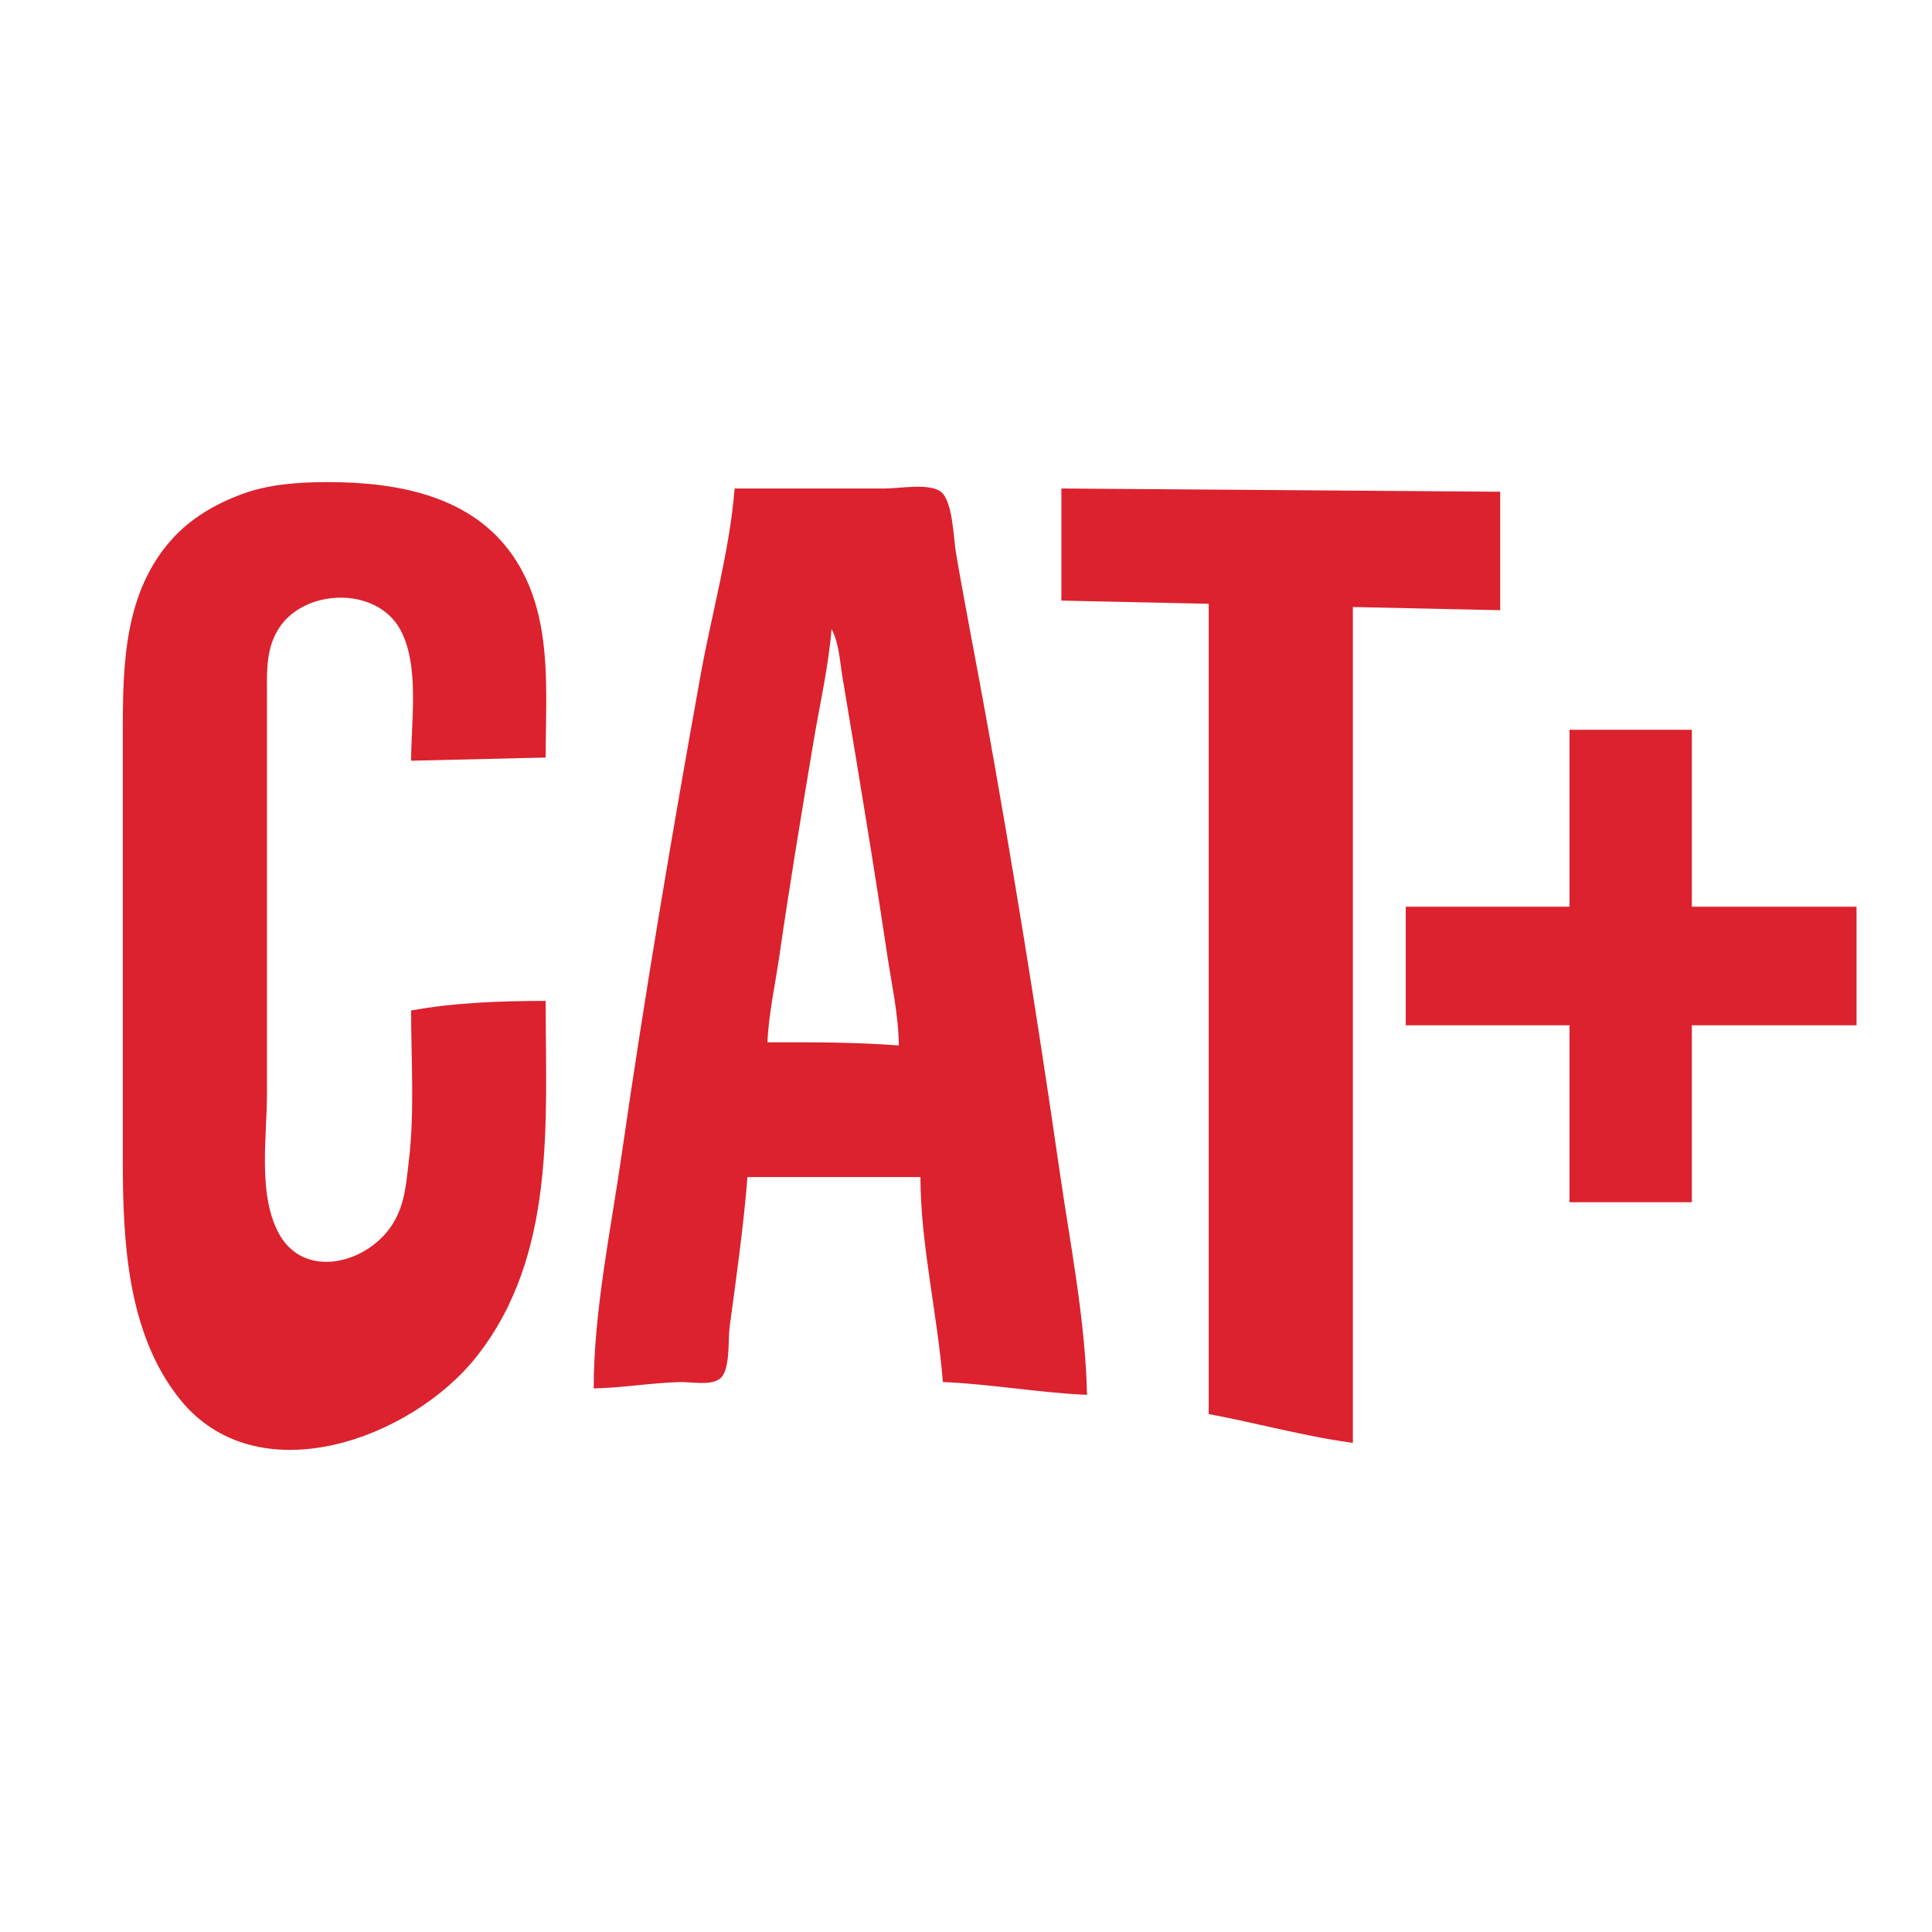 <?xml version="1.0" encoding="UTF-8" standalone="no"?><!-- Generator: Gravit.io --><svg xmlns="http://www.w3.org/2000/svg" xmlns:xlink="http://www.w3.org/1999/xlink" style="isolation:isolate" viewBox="0 0 128 128" width="128pt" height="128pt"><rect x="0" y="0" width="128" height="128" fill="#333333" stroke="none"/><defs><clipPath id="_clipPath_wiJThZT7mYN3juI1P4lmrObwqFi4Q7lr"><rect width="128" height="128"/></clipPath></defs><g clip-path="url(#_clipPath_wiJThZT7mYN3juI1P4lmrObwqFi4Q7lr)"><rect x="0" y="0" width="128" height="128" transform="matrix(1,0,0,1,0,0)" fill="rgb(255,255,255)"/><g><path d=" M 36.151 66.313 C 33.237 66.313 30.105 66.419 27.237 66.949 C 27.237 70.247 27.477 73.65 27.085 76.922 C 26.915 78.344 26.843 79.676 26.099 80.954 C 24.499 83.708 20.073 84.911 18.404 81.59 C 17.087 78.967 17.687 75.312 17.687 72.468 L 17.687 52.945 L 17.687 46.157 C 17.687 44.619 17.589 43.07 18.427 41.703 C 20.091 38.985 24.919 38.807 26.513 41.7 C 27.814 44.067 27.237 47.79 27.237 50.4 L 36.151 50.189 C 36.151 45.696 36.671 40.726 33.982 36.821 C 31.212 32.802 26.256 31.941 21.719 31.941 C 19.818 31.941 17.788 32.075 15.99 32.75 C 14.243 33.405 12.612 34.353 11.36 35.759 C 8.269 39.235 8.137 43.892 8.137 48.277 L 8.137 57.402 L 8.137 76.922 C 8.137 82.208 8.428 88.278 11.855 92.624 C 16.989 99.139 27.266 95.344 31.583 89.865 C 36.87 83.159 36.151 74.322 36.151 66.313 L 36.151 66.313 Z  M 46.427 44.67 C 44.519 55.256 42.72 65.852 41.187 76.497 C 40.456 81.564 39.338 86.866 39.335 91.987 C 41.244 91.949 43.153 91.614 45.065 91.565 C 45.781 91.549 47.095 91.82 47.695 91.343 C 48.401 90.787 48.228 88.783 48.336 87.956 C 48.777 84.656 49.259 81.301 49.521 77.983 L 60.98 77.983 C 60.993 82.499 62.111 87.059 62.467 91.562 C 65.656 91.699 68.828 92.273 72.017 92.413 C 71.914 87.433 70.873 82.275 70.165 77.347 C 68.722 67.341 67.109 57.376 65.316 47.429 C 64.664 43.82 63.948 40.221 63.333 36.609 C 63.173 35.666 63.126 33.193 62.338 32.583 C 61.576 31.99 59.571 32.364 58.646 32.364 L 48.671 32.364 C 48.344 36.465 47.159 40.621 46.427 44.67 Z  M 70.319 32.364 L 70.319 39.791 L 80.08 40.002 L 80.08 93.685 C 83.252 94.275 86.436 95.164 89.63 95.594 L 89.63 40.216 L 99.392 40.427 L 99.392 32.578 L 70.319 32.364 Z " fill="rgb(219,34,46)"/><path d=" M 55.091 41.672 C 54.893 44.152 54.316 46.646 53.904 49.101 C 53.11 53.836 52.322 58.572 51.637 63.322 C 51.363 65.221 50.928 67.137 50.846 69.054 C 53.759 69.054 56.647 69.039 59.548 69.265 C 59.53 67.204 59.056 65.146 58.757 63.111 C 58.129 58.857 57.43 54.617 56.735 50.374 L 55.815 44.856 C 55.637 43.805 55.594 42.62 55.091 41.672 Z " fill="rgb(255,255,255)"/></g><path d=" M 103.984 79.65 L 112.089 79.65 L 112.089 67.928 L 123 67.928 L 123 60.072 L 112.089 60.072 L 112.089 48.351 L 103.984 48.351 L 103.984 60.072 L 93.135 60.072 L 93.135 67.928 L 103.984 67.928 L 103.984 79.65 Z " fill="rgb(219,34,46)"/></g></svg>